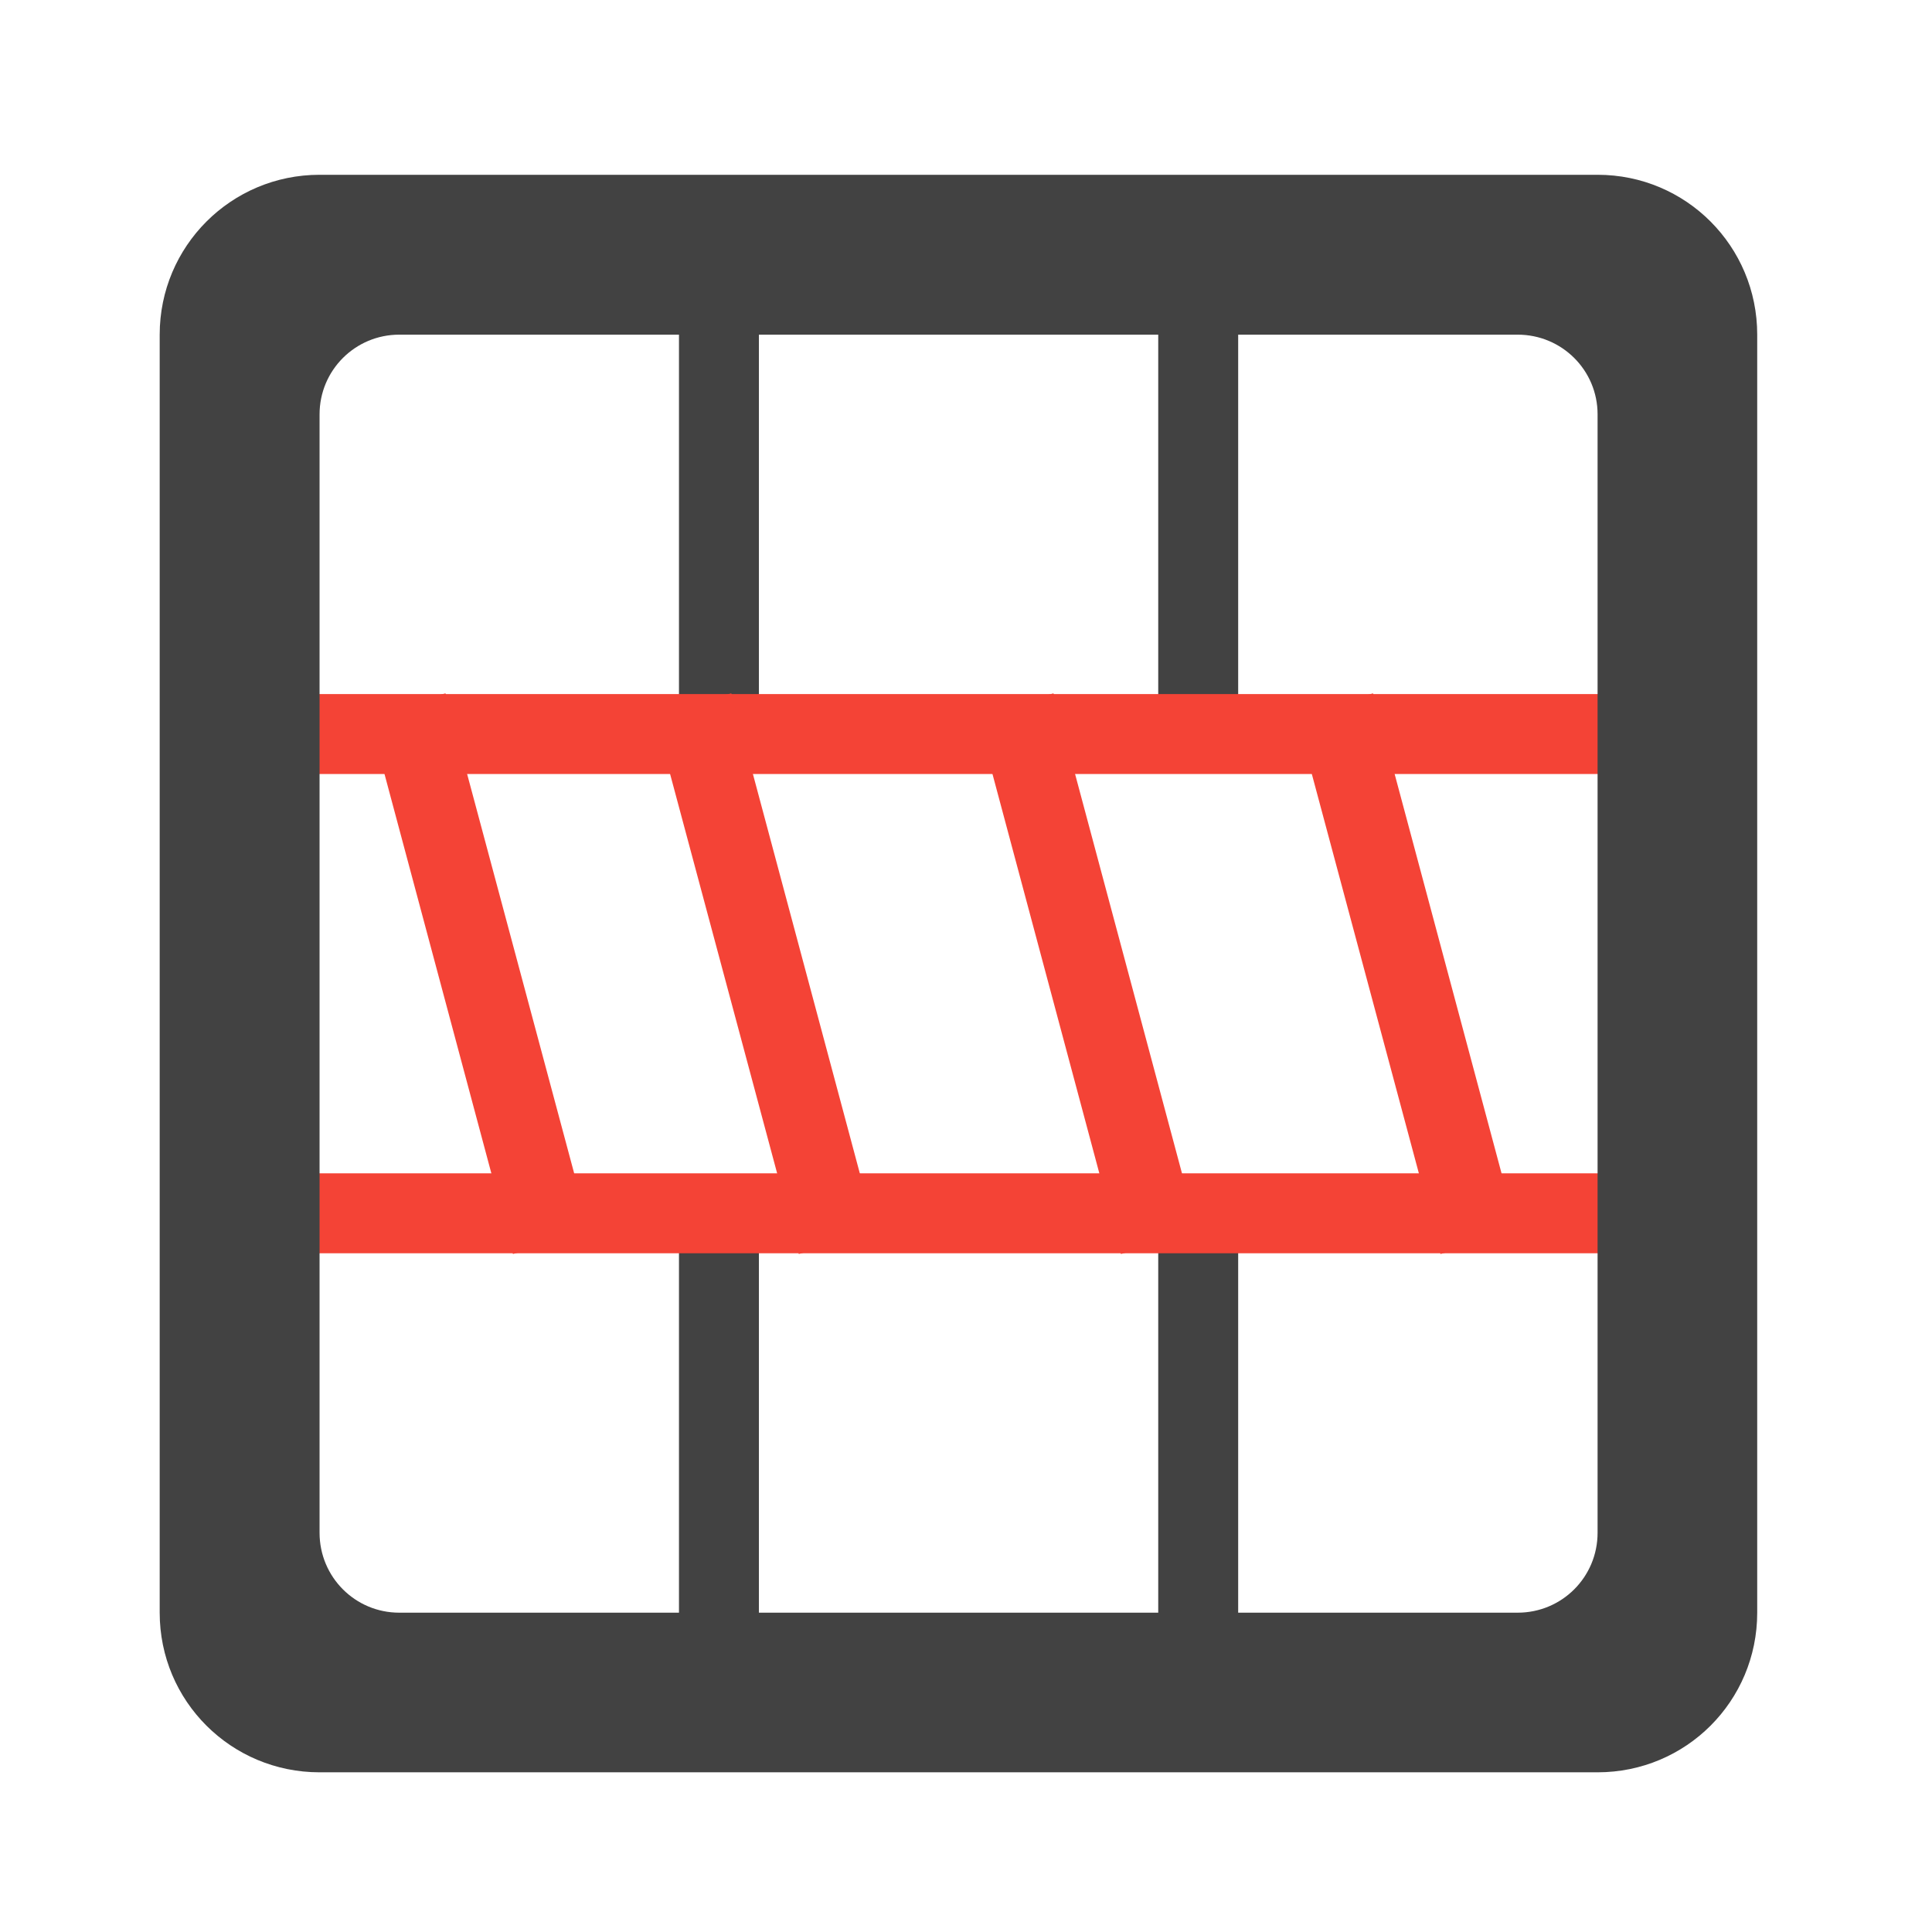 <?xml version="1.0" encoding="UTF-8"?>
<svg xmlns="http://www.w3.org/2000/svg" xmlns:xlink="http://www.w3.org/1999/xlink" width="32px" height="32px" viewBox="0 0 32 32" version="1.1">
<g id="surface1">
<path style=" stroke:none;fill-rule:nonzero;fill:rgb(25.882%,25.882%,25.882%);fill-opacity:1;" d="M 12.57 28.035 L 11.246 28.035 L 11.246 20.094 L 12.57 20.094 Z M 12.57 28.035 "/>
<path style=" stroke:none;fill-rule:nonzero;fill:rgb(25.882%,25.882%,25.882%);fill-opacity:1;" d="M 20.508 28.035 L 19.184 28.035 L 19.184 20.094 L 20.508 20.094 Z M 20.508 28.035 "/>
<path style=" stroke:none;fill-rule:nonzero;fill:rgb(95.686%,26.275%,21.176%);fill-opacity:1;" d="M 27.785 19.434 L 27.785 20.758 L 3.969 20.758 L 3.969 19.434 Z M 27.785 19.434 "/>
<path style=" stroke:none;fill-rule:nonzero;fill:rgb(25.882%,25.882%,25.882%);fill-opacity:1;" d="M 20.508 12.156 L 19.184 12.156 L 19.184 4.219 L 20.508 4.219 Z M 20.508 12.156 "/>
<path style=" stroke:none;fill-rule:nonzero;fill:rgb(25.882%,25.882%,25.882%);fill-opacity:1;" d="M 12.57 12.156 L 11.246 12.156 L 11.246 4.219 L 12.57 4.219 Z M 12.57 12.156 "/>
<path style=" stroke:none;fill-rule:nonzero;fill:rgb(95.686%,26.275%,21.176%);fill-opacity:1;" d="M 27.785 11.496 L 27.785 12.82 L 3.969 12.82 L 3.969 11.496 Z M 27.785 11.496 "/>
<path style=" stroke:none;fill-rule:nonzero;fill:rgb(25.882%,25.882%,25.882%);fill-opacity:1;" d="M 29.105 5.543 C 29.105 4.078 27.926 2.895 26.461 2.895 L 5.293 2.895 C 3.828 2.895 2.645 4.078 2.645 5.543 L 2.645 26.711 C 2.645 28.176 3.828 29.355 5.293 29.355 L 26.461 29.355 C 27.926 29.355 29.105 28.176 29.105 26.711 Z M 26.461 6.863 L 26.461 25.387 C 26.461 26.121 25.871 26.711 25.137 26.711 L 6.613 26.711 C 5.883 26.711 5.293 26.121 5.293 25.387 L 5.293 6.863 C 5.293 6.133 5.883 5.543 6.613 5.543 L 25.137 5.543 C 25.871 5.543 26.461 6.133 26.461 6.863 Z M 26.461 6.863 "/>
<path style=" stroke:none;fill-rule:nonzero;fill:rgb(95.686%,26.275%,21.176%);fill-opacity:1;" d="M 9.777 20.43 L 8.496 20.77 L 6.102 11.824 L 7.379 11.484 Z M 9.777 20.43 "/>
<path style=" stroke:none;fill-rule:nonzero;fill:rgb(95.686%,26.275%,21.176%);fill-opacity:1;" d="M 14.508 20.43 L 13.23 20.77 L 10.832 11.824 L 12.113 11.484 Z M 14.508 20.43 "/>
<path style=" stroke:none;fill-rule:nonzero;fill:rgb(95.686%,26.275%,21.176%);fill-opacity:1;" d="M 19.844 20.43 L 18.566 20.77 L 16.172 11.824 L 17.449 11.484 Z M 19.844 20.43 "/>
<path style=" stroke:none;fill-rule:nonzero;fill:rgb(95.686%,26.275%,21.176%);fill-opacity:1;" d="M 25.137 20.43 L 23.859 20.77 L 21.461 11.824 L 22.742 11.484 Z M 25.137 20.43 "/>
</g>
</svg>
